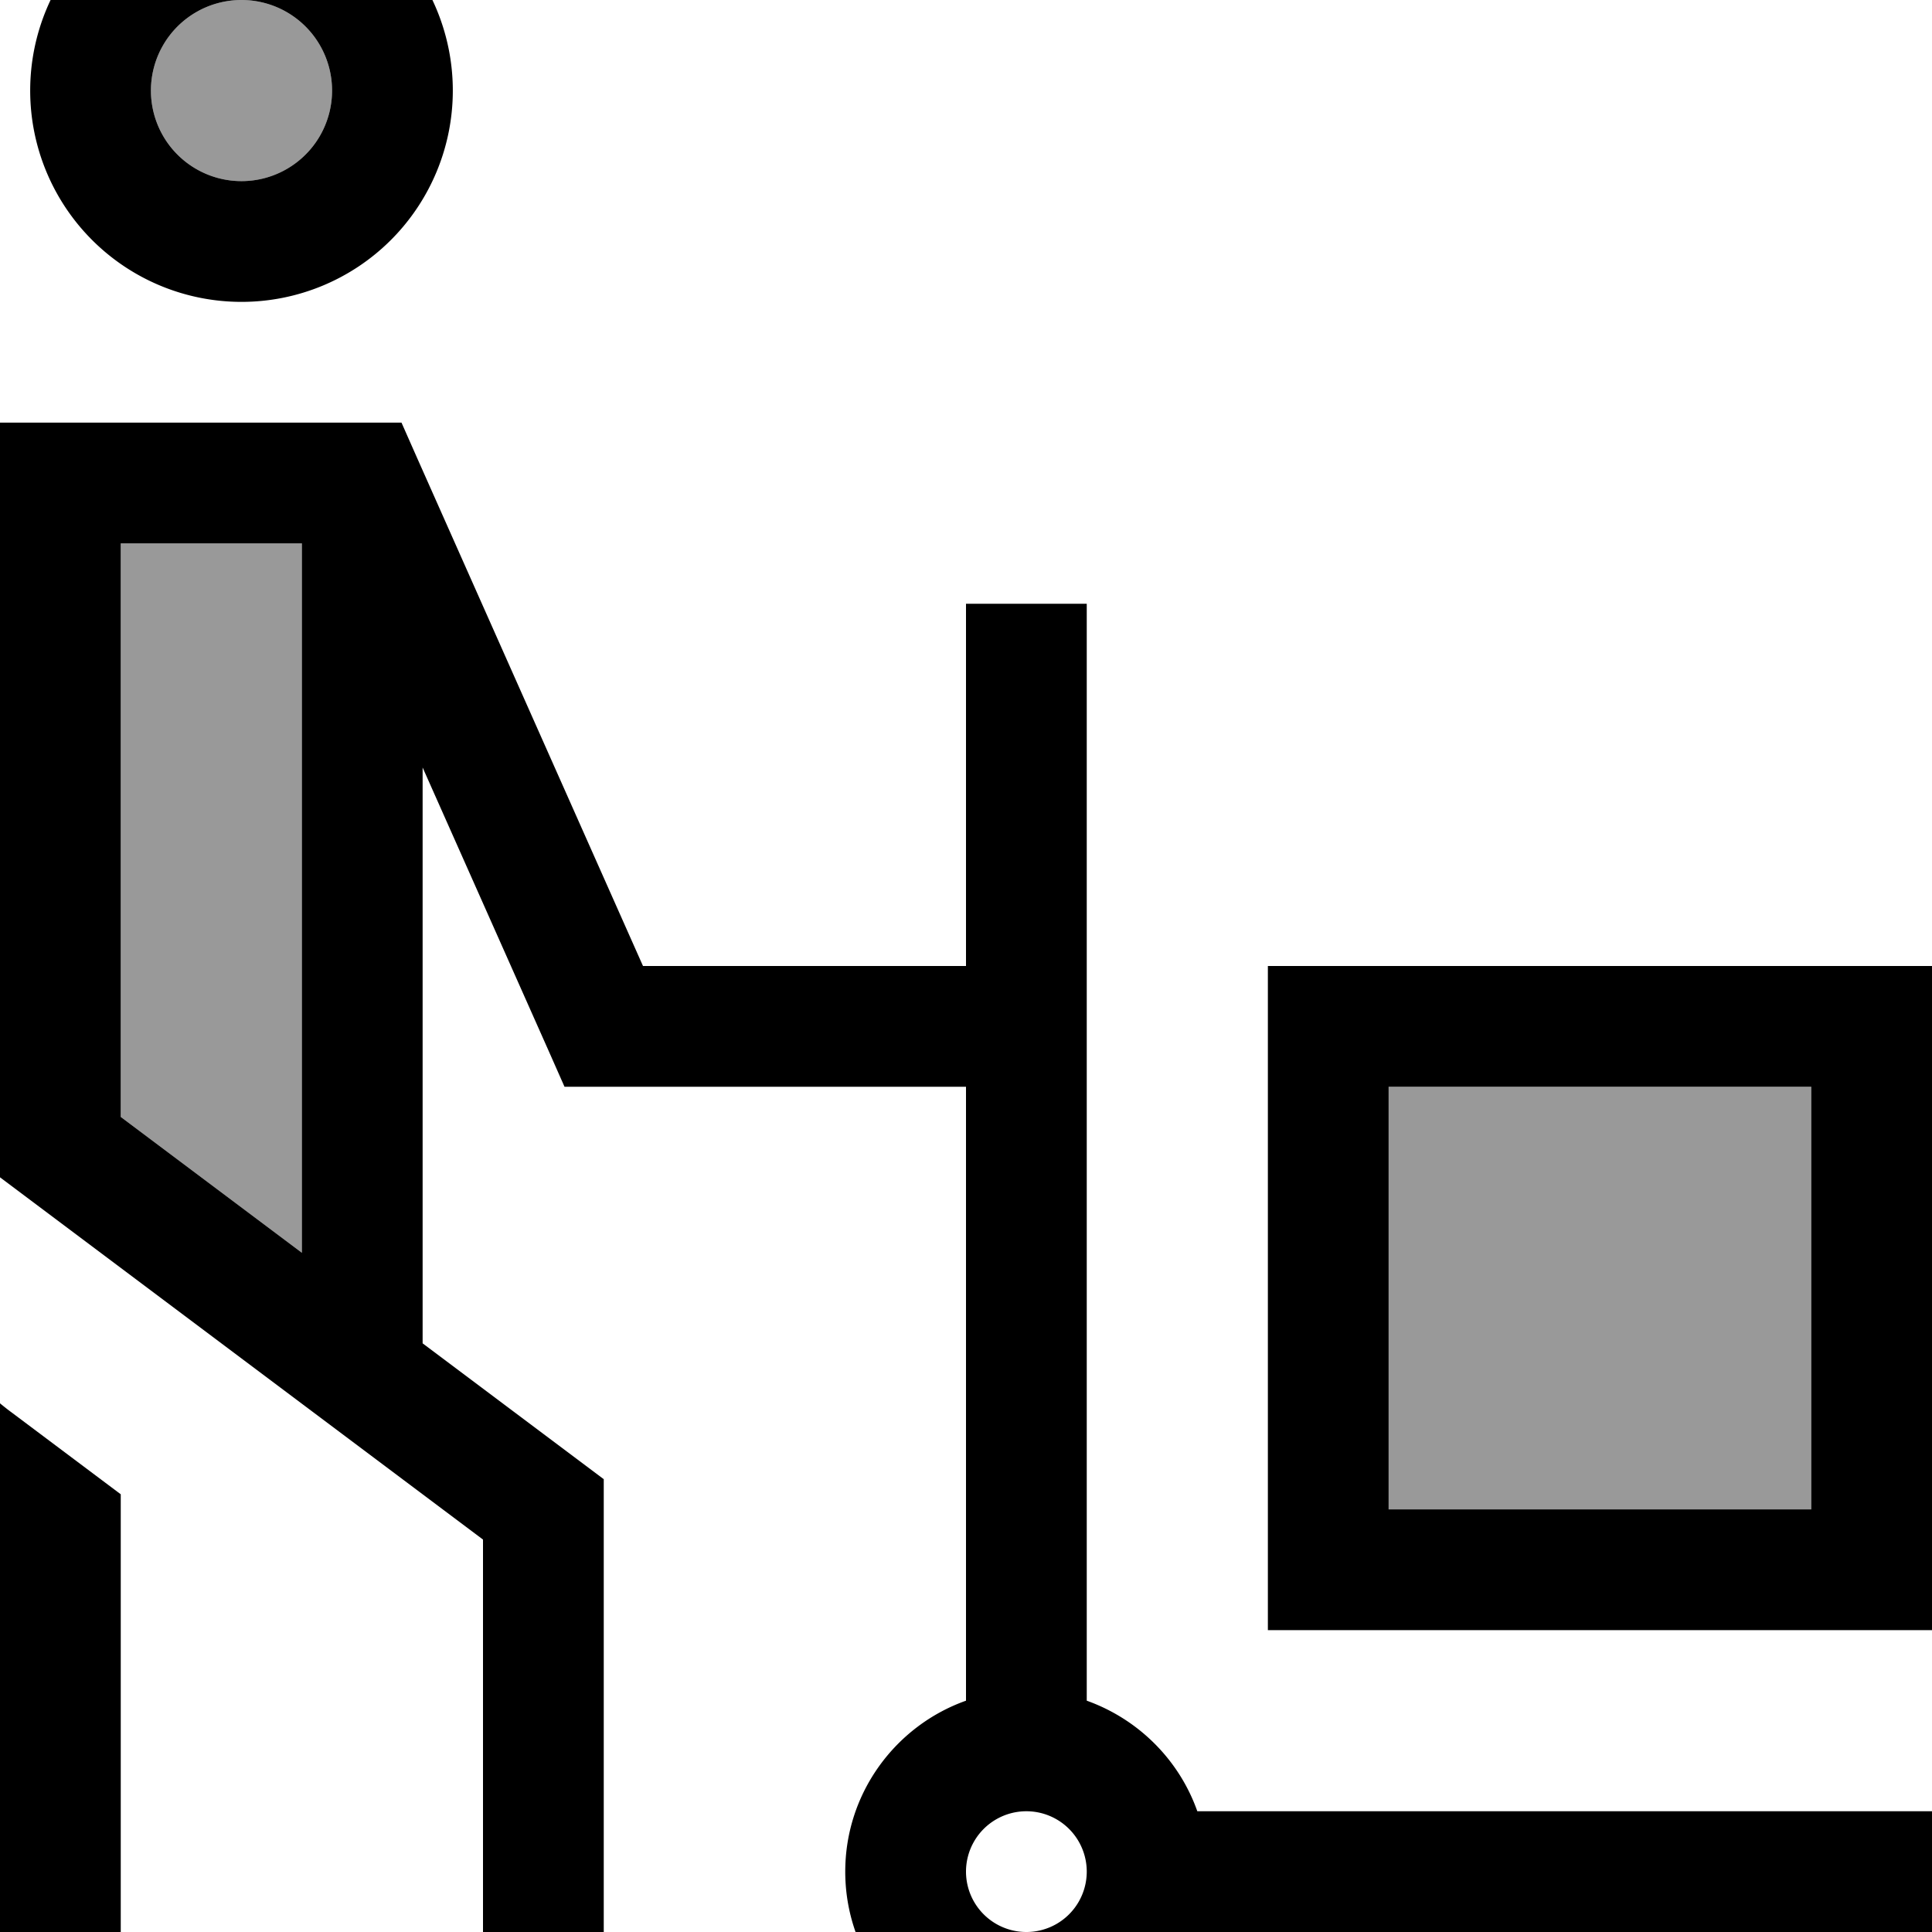<svg fill="currentColor" xmlns="http://www.w3.org/2000/svg" viewBox="0 0 512 512"><!--! Font Awesome Pro 7.0.1 by @fontawesome - https://fontawesome.com License - https://fontawesome.com/license (Commercial License) Copyright 2025 Fonticons, Inc. --><path opacity=".4" fill="currentColor" d="M32 144l48 0 0 188-48-36 0-152zM88 24a24 24 0 1 1 -48 0 24 24 0 1 1 48 0zM368 288l112 0 0 112-112 0 0-112z"/><path fill="currentColor" d="M64 0a24 24 0 1 1 0 48 24 24 0 1 1 0-48zm0 80A56 56 0 1 0 64-32 56 56 0 1 0 64 80zM16 112l-16 0 0 200 6.4 4.8 121.6 91.2 0 136 32 0 0-152-6.4-4.8-41.6-31.2 0-152.6 33.4 75.1 4.2 9.5 106.4 0 0 162.7c-18.6 6.6-32 24.4-32 45.3 0 26.5 21.5 48 48 48 20.9 0 38.7-13.4 45.3-32l194.7 0 0-32-194.7 0c-4.8-13.6-15.6-24.4-29.3-29.3l0-290.7-32 0 0 96-85.6 0-59.8-134.5-4.2-9.5-90.4 0zm64 32l0 188-48-36 0-152 48 0zM0 528l0 16 32 0 0-148-28.8-21.6c-1.1-.8-2.1-1.6-3.2-2.5L0 528zm256-32a16 16 0 1 1 32 0 16 16 0 1 1 -32 0zM368 288l112 0 0 112-112 0 0-112zm-32-32l0 176 176 0 0-176-176 0z"/></svg>